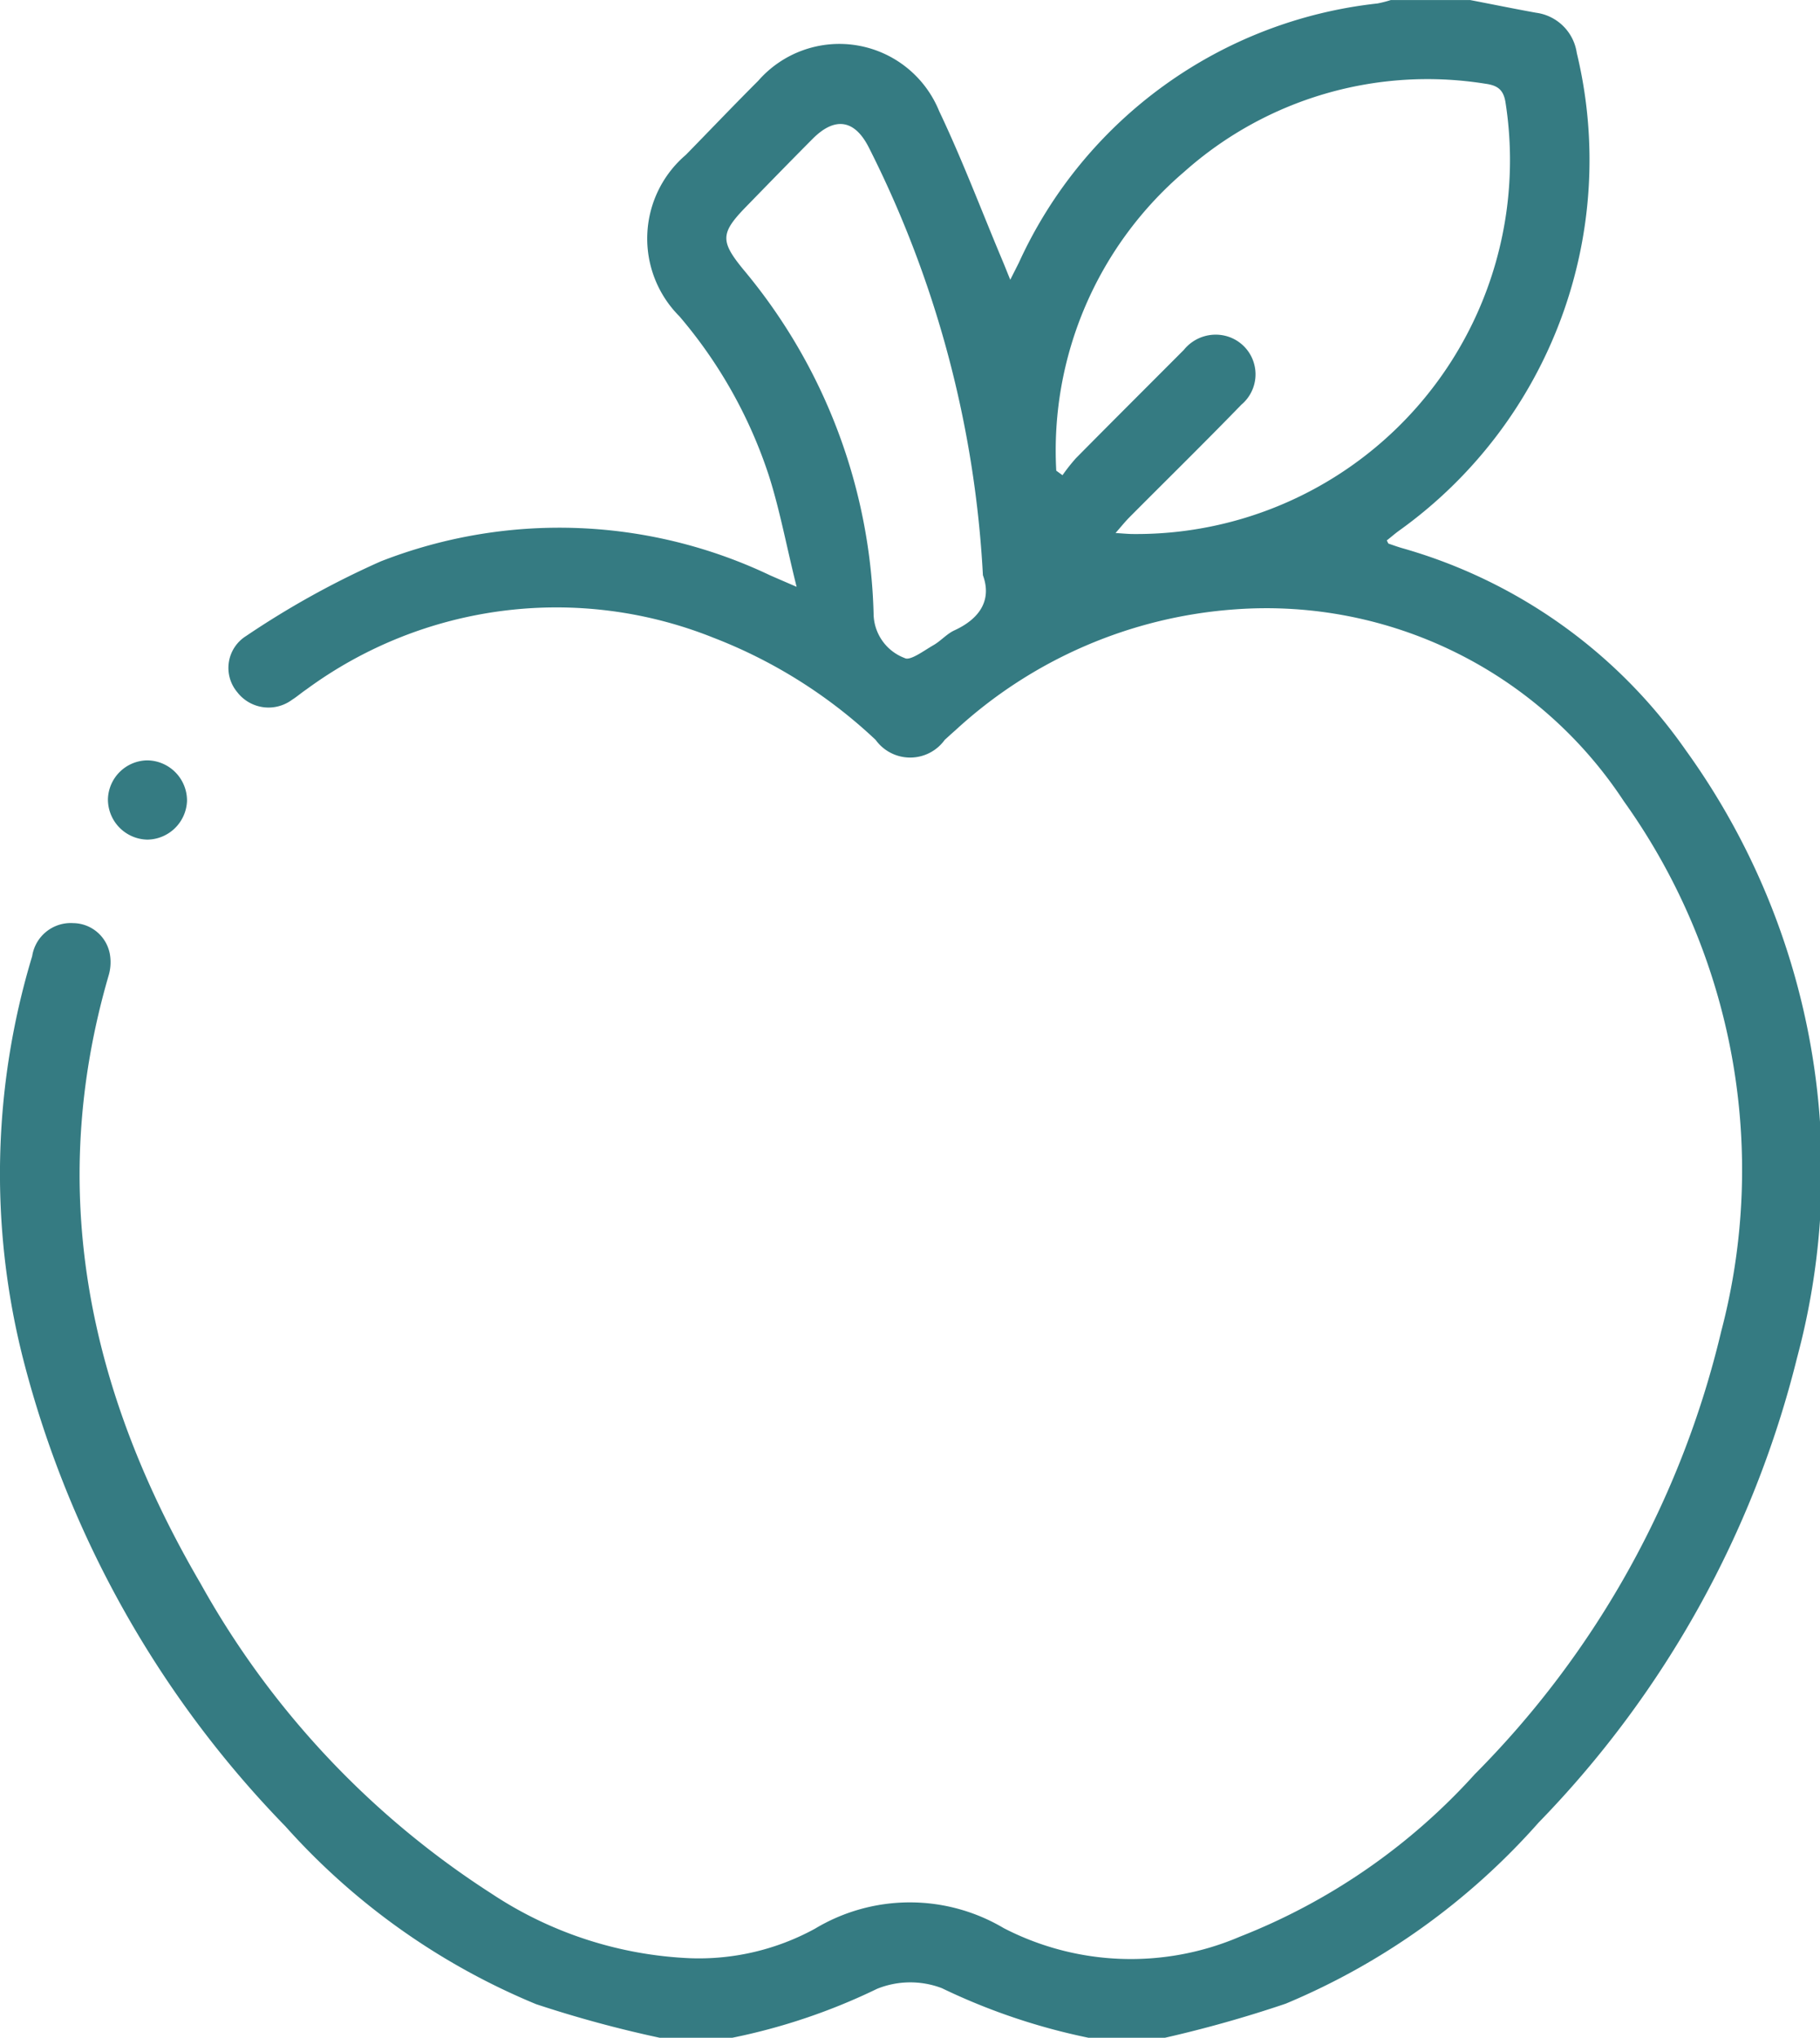 <svg xmlns="http://www.w3.org/2000/svg" width="36.203" height="40.514" viewBox="0 0 36.203 40.514">
  <g id="specialties-img-9" transform="translate(1136.694 -451.5)">
    <path id="Контур_89" data-name="Контур 89" d="M-1123.57,492.014a23.474,23.474,0,0,1-2.462-.669,13.7,13.7,0,0,1-4.985-3.535,20.674,20.674,0,0,1-5.219-9.3,14.937,14.937,0,0,1,.182-8,.776.776,0,0,1,.816-.657.75.75,0,0,1,.728.609.927.927,0,0,1-.021.425c-1.26,4.318-.383,8.318,1.829,12.1a17.349,17.349,0,0,0,5.785,6.161,7.739,7.739,0,0,0,3.968,1.285,4.813,4.813,0,0,0,2.467-.588,3.664,3.664,0,0,1,3.756-.01,5.508,5.508,0,0,0,4.7.167,12.389,12.389,0,0,0,4.669-3.229,18.549,18.549,0,0,0,4.9-8.8,12.6,12.6,0,0,0-1.94-10.549,8.508,8.508,0,0,0-7.716-3.81,9.168,9.168,0,0,0-5.583,2.411c-.07.06-.137.123-.206.185a.847.847,0,0,1-1.374,0,9.891,9.891,0,0,0-3.221-2.029,8.4,8.4,0,0,0-8.1,1.024c-.1.067-.188.145-.288.208a.786.786,0,0,1-1.093-.156.748.748,0,0,1,.179-1.112,17.349,17.349,0,0,1,2.679-1.484,9.758,9.758,0,0,1,7.748.279c.13.057.261.113.524.227-.2-.8-.33-1.51-.546-2.193a9.35,9.35,0,0,0-1.785-3.185,2.186,2.186,0,0,1,.129-3.211c.479-.49.952-.986,1.437-1.47a2.143,2.143,0,0,1,3.6.6c.463.973.844,1.984,1.262,2.978.045.107.087.215.153.376.073-.145.123-.242.171-.339a8.9,8.9,0,0,1,7.133-5.154,2.321,2.321,0,0,0,.265-.068h1.58c.436.084.871.173,1.308.252a.944.944,0,0,1,.812.8,9.063,9.063,0,0,1-3.526,9.491c-.09.064-.173.138-.253.2.023.043.026.06.035.064.087.03.173.061.261.087a10.312,10.312,0,0,1,5.649,4.018,14.3,14.3,0,0,1,2.217,12.076,20.237,20.237,0,0,1-5.143,9.247,13.829,13.829,0,0,1-5.03,3.6,24.42,24.42,0,0,1-2.412.68h-1.5a12.507,12.507,0,0,1-2.927-.988,1.764,1.764,0,0,0-1.29.013,12.119,12.119,0,0,1-2.891.975Zm7.887-31.156.124.09a3.662,3.662,0,0,1,.266-.337c.713-.721,1.432-1.437,2.148-2.155a.813.813,0,0,1,.853-.272.788.788,0,0,1,.292,1.361c-.733.756-1.486,1.494-2.229,2.241-.085.086-.161.181-.275.311.156.01.246.019.336.02a7.433,7.433,0,0,0,7.421-8.582c-.042-.267-.174-.34-.411-.372a7.274,7.274,0,0,0-5.978,1.751A7.284,7.284,0,0,0-1115.683,460.858Zm-1.459,2.079a21.328,21.328,0,0,0-2.267-8.5c-.283-.562-.676-.623-1.12-.177s-.886.9-1.327,1.353c-.508.521-.51.682-.06,1.235a11.1,11.1,0,0,1,2.6,6.882.952.952,0,0,0,.618.853c.106.062.383-.148.57-.255.148-.084.266-.225.418-.295C-1117.18,463.79-1116.968,463.409-1117.142,462.937Z" fill="#357b82"/>
    <path id="Контур_90" data-name="Контур 90" d="M-1115.557,596.352a.8.8,0,0,1-.786-.808.794.794,0,0,1,.785-.768.8.8,0,0,1,.788.807A.8.8,0,0,1-1115.557,596.352Z" transform="translate(-18.204 -128.159)" fill="#357b82"/>
  </g>
</svg>
